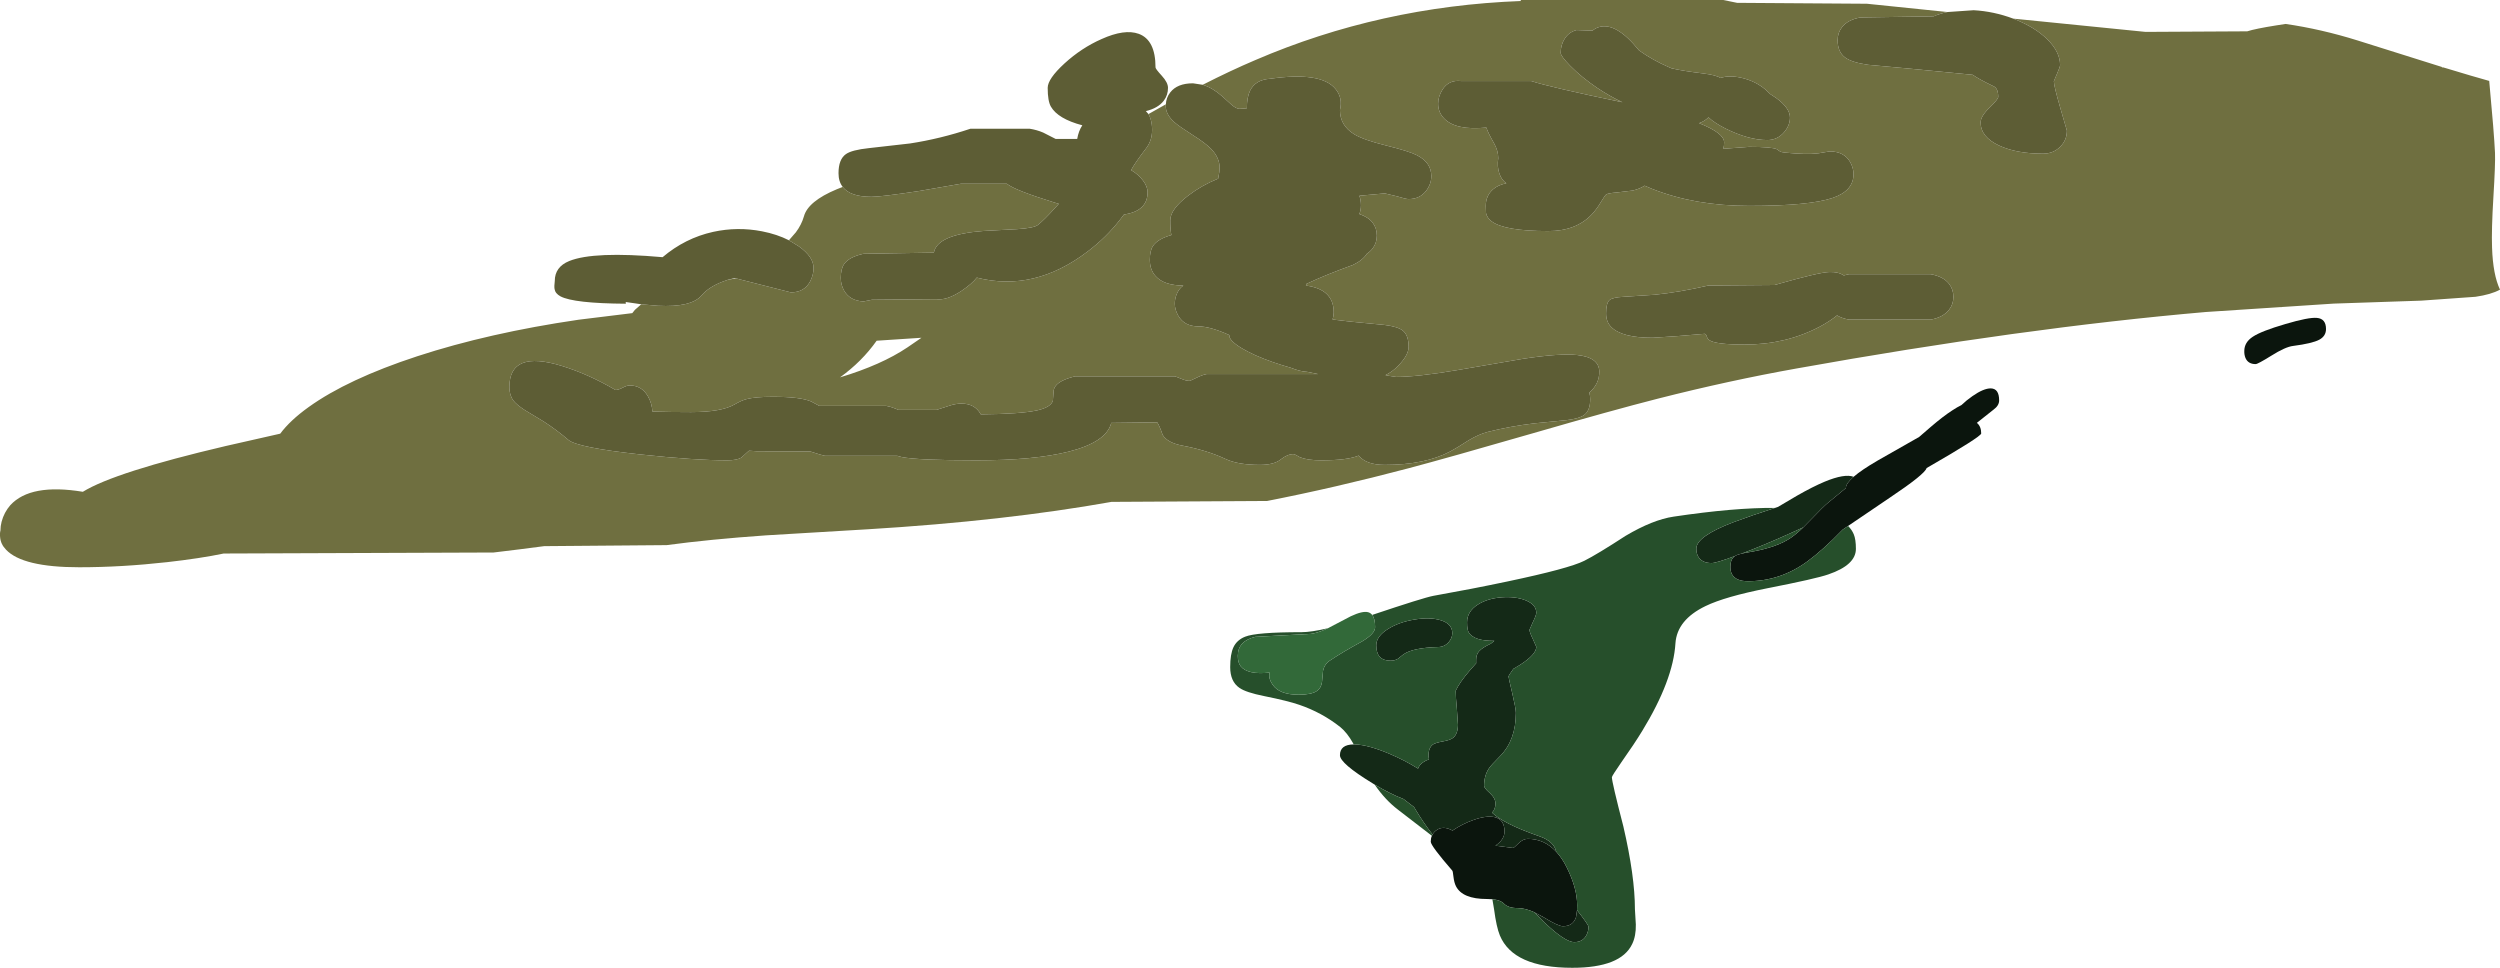 <?xml version="1.0" encoding="UTF-8" standalone="no"?>
<svg xmlns:ffdec="https://www.free-decompiler.com/flash" xmlns:xlink="http://www.w3.org/1999/xlink" ffdec:objectType="shape" height="426.35px" width="1101.35px" xmlns="http://www.w3.org/2000/svg">
  <g transform="matrix(1.0, 0.0, 0.0, 1.0, -558.7, 524.8)">
    <path d="M1445.6 -516.6 L1503.9 -510.75 1548.7 -511.0 Q1552.25 -512.15 1561.4 -513.6 L1565.6 -514.25 Q1581.2 -512.0 1597.4 -506.95 L1634.45 -495.3 1634.45 -495.1 1635.05 -495.1 1636.6 -494.65 Q1648.1 -491.15 1655.3 -489.15 1657.45 -466.05 1657.85 -457.45 1658.05 -452.75 1657.15 -438.15 1656.25 -423.4 1656.55 -415.7 1656.95 -403.75 1660.05 -397.2 1656.15 -395.05 1649.25 -394.05 L1625.3 -392.35 1586.8 -391.05 1530.45 -387.35 Q1449.75 -380.35 1350.35 -362.5 1320.6 -357.2 1289.15 -349.2 1268.95 -344.05 1234.25 -334.0 1196.55 -323.1 1179.0 -318.45 1146.8 -309.95 1116.9 -304.1 L1048.35 -303.7 Q1001.3 -295.3 941.25 -291.65 L896.1 -288.95 Q871.15 -287.2 852.4 -284.65 L798.45 -284.2 787.6 -282.8 776.15 -281.4 657.25 -280.95 Q646.95 -278.8 632.35 -277.15 612.2 -274.9 593.6 -274.9 568.65 -274.9 561.35 -282.65 559.0 -285.05 558.75 -288.15 558.55 -289.75 558.9 -291.1 558.9 -293.0 559.4 -294.95 560.5 -299.1 563.25 -302.25 572.15 -311.95 595.2 -308.15 609.3 -316.85 658.1 -328.3 L682.15 -333.75 Q686.5 -339.6 694.65 -345.45 711.85 -357.8 742.5 -367.85 774.0 -378.15 813.6 -383.95 L837.25 -386.85 838.4 -388.3 841.2 -390.75 848.4 -390.1 Q863.35 -389.3 867.85 -394.75 870.85 -398.25 876.75 -400.6 L879.5 -401.6 882.95 -402.15 894.9 -399.1 907.1 -396.0 Q913.0 -396.0 915.55 -400.75 917.1 -403.6 917.1 -406.75 917.1 -411.65 910.65 -416.25 L906.25 -418.95 909.3 -422.45 Q911.8 -425.8 912.85 -429.45 914.65 -436.15 927.4 -441.45 L929.95 -442.45 Q933.25 -438.1 942.6 -438.1 946.9 -438.1 963.6 -440.65 L982.0 -443.85 1002.25 -443.85 Q1005.7 -441.0 1023.15 -435.6 L1025.15 -435.0 1023.5 -433.2 Q1018.85 -428.05 1016.0 -425.75 1014.3 -424.35 1006.85 -423.85 L991.95 -423.05 Q971.55 -421.5 970.1 -413.5 L939.1 -413.0 Q932.85 -411.65 930.6 -408.5 929.1 -406.35 929.1 -402.35 929.1 -399.3 930.6 -396.7 933.15 -392.3 939.1 -392.0 L942.85 -392.75 971.1 -393.0 Q975.8 -392.35 982.2 -396.6 986.95 -399.8 989.0 -402.5 1014.2 -396.0 1037.85 -414.0 1046.1 -420.25 1052.1 -428.0 L1053.85 -430.3 Q1064.25 -431.8 1064.25 -440.1 1064.25 -442.6 1062.25 -445.25 1060.3 -447.9 1057.0 -449.85 1058.55 -452.85 1063.6 -459.45 1066.25 -462.9 1066.25 -467.6 1066.25 -470.05 1065.65 -472.15 1065.25 -473.6 1064.65 -474.55 L1072.3 -478.85 1072.25 -478.1 Q1072.25 -474.45 1075.95 -471.05 1077.95 -469.25 1084.15 -465.3 1089.9 -461.65 1092.3 -459.15 1096.0 -455.3 1096.0 -450.85 1096.0 -449.25 1095.45 -446.7 L1095.35 -446.1 Q1088.05 -443.15 1082.2 -438.65 1074.25 -432.6 1074.25 -427.75 1074.25 -423.5 1074.75 -421.25 1068.75 -419.55 1066.65 -416.45 1065.25 -414.35 1065.25 -410.35 1065.25 -405.9 1067.85 -403.1 1071.55 -399.05 1080.0 -399.0 1077.9 -397.55 1076.9 -394.75 1076.25 -392.9 1076.25 -391.0 1076.25 -388.4 1077.75 -385.75 1080.45 -381.0 1086.75 -381.0 1091.8 -381.0 1100.25 -377.2 L1100.25 -377.0 Q1100.25 -374.75 1105.55 -371.5 1110.9 -368.25 1119.5 -365.25 1123.4 -363.9 1127.3 -362.8 1131.55 -361.1 1134.5 -361.0 L1139.45 -360.0 1090.25 -360.0 Q1088.5 -359.7 1085.65 -358.3 1082.95 -357.0 1082.75 -357.0 1081.3 -357.0 1079.15 -357.9 1076.65 -358.95 1076.25 -359.0 L1032.25 -359.0 Q1024.6 -357.1 1023.2 -353.85 1022.75 -352.85 1022.75 -351.05 L1022.55 -348.35 Q1021.75 -345.4 1015.55 -344.0 1008.1 -342.4 990.8 -342.25 L990.75 -342.3 Q988.2 -347.0 982.25 -347.0 979.7 -347.0 976.9 -346.05 L971.35 -344.25 954.45 -344.25 953.15 -344.8 Q951.25 -345.6 949.1 -346.0 L919.65 -346.0 919.45 -346.1 916.0 -347.95 Q911.2 -350.0 899.1 -350.0 891.5 -350.0 887.5 -348.95 885.25 -348.35 882.25 -346.6 876.45 -343.25 863.1 -343.25 853.35 -343.25 846.1 -343.5 845.95 -347.0 844.15 -350.2 841.4 -355.0 836.1 -355.0 834.85 -355.0 833.0 -354.0 831.1 -353.0 829.85 -353.0 818.0 -359.95 806.35 -363.55 783.1 -370.8 783.1 -354.25 783.1 -350.75 784.85 -348.35 786.3 -346.45 789.95 -344.1 L798.15 -339.15 Q803.95 -335.4 809.1 -331.0 813.05 -327.65 840.75 -324.6 864.8 -322.0 879.1 -322.0 883.2 -322.0 885.3 -323.2 L888.2 -325.85 888.7 -326.25 892.1 -326.0 915.7 -325.9 Q920.7 -324.25 922.1 -324.0 L953.95 -324.0 955.95 -323.45 Q963.2 -322.0 988.75 -322.0 1014.4 -322.0 1029.55 -325.85 1046.15 -330.05 1048.25 -338.5 L1068.5 -338.75 Q1069.55 -337.15 1070.9 -333.2 1073.0 -329.75 1079.5 -328.5 1090.4 -326.45 1098.6 -322.6 1104.1 -320.0 1113.75 -320.0 1119.85 -320.0 1122.85 -322.35 1125.9 -324.75 1128.5 -324.75 1129.05 -324.75 1131.4 -323.35 1134.85 -322.0 1140.75 -322.0 1152.35 -322.0 1157.25 -324.1 1160.55 -320.0 1168.75 -320.0 1186.5 -320.0 1197.65 -325.95 1200.65 -327.55 1205.65 -330.8 1210.1 -333.45 1214.0 -334.5 1224.1 -337.05 1234.7 -338.3 L1248.75 -339.7 Q1254.6 -340.4 1256.75 -342.1 1259.25 -344.1 1259.25 -349.0 1259.25 -350.5 1258.85 -351.85 1263.25 -355.6 1263.25 -361.0 1263.25 -367.35 1253.5 -368.4 1245.8 -369.2 1229.75 -366.75 L1200.4 -361.7 Q1182.95 -358.75 1173.75 -358.75 L1170.15 -359.3 1169.05 -359.55 Q1172.1 -361.0 1174.7 -363.7 1179.25 -368.4 1179.25 -372.0 1179.25 -377.05 1176.75 -379.1 1174.6 -380.9 1168.65 -381.65 L1153.75 -383.1 1145.75 -384.05 Q1146.25 -385.6 1146.25 -387.25 1146.25 -397.4 1134.0 -399.0 L1134.25 -399.75 Q1142.75 -403.75 1154.65 -408.05 1159.0 -410.1 1160.85 -413.0 1162.35 -414.0 1163.4 -415.35 1165.25 -417.8 1165.25 -421.0 1165.25 -424.3 1163.4 -426.7 1161.45 -429.2 1157.55 -430.5 1158.25 -432.35 1158.25 -434.35 1158.25 -436.65 1157.55 -438.55 L1158.45 -438.65 1168.75 -439.6 1174.0 -438.35 Q1178.0 -437.1 1179.25 -437.1 1184.25 -437.1 1187.05 -440.85 1189.25 -443.8 1189.25 -447.25 1189.25 -453.15 1182.95 -456.4 1179.5 -458.2 1169.15 -460.75 1159.3 -463.2 1155.3 -465.65 1149.0 -469.5 1149.0 -476.35 1150.3 -481.7 1147.05 -485.6 1140.75 -493.35 1118.25 -490.1 1111.8 -489.7 1109.4 -484.85 1108.0 -481.95 1108.0 -477.1 L1104.75 -476.85 Q1103.4 -476.85 1101.3 -478.6 L1097.05 -482.45 Q1092.75 -486.2 1088.55 -487.45 1100.7 -493.65 1111.75 -498.35 1166.7 -522.0 1228.65 -524.35 L1228.65 -524.8 1317.9 -524.8 1323.95 -523.55 1381.15 -523.15 1416.65 -519.5 Q1413.4 -518.85 1410.5 -517.6 L1378.25 -517.1 Q1372.7 -516.1 1370.15 -512.8 1368.25 -510.35 1368.25 -507.1 1368.25 -502.0 1371.45 -499.55 1374.35 -497.3 1381.7 -496.25 L1400.1 -494.55 1427.75 -491.85 Q1430.4 -489.95 1437.05 -486.75 1439.0 -485.8 1439.0 -482.1 1439.0 -481.1 1435.15 -477.35 1431.25 -473.6 1431.25 -470.85 1431.25 -464.45 1439.45 -460.65 1447.15 -457.1 1458.75 -457.1 1463.2 -457.1 1466.25 -460.1 1469.25 -463.05 1469.25 -467.25 L1466.4 -477.05 Q1463.5 -487.0 1463.5 -489.0 L1464.9 -492.3 Q1466.25 -495.4 1466.25 -496.1 1466.25 -501.95 1460.55 -507.55 1455.15 -512.8 1446.35 -516.3 L1445.6 -516.6 M1370.95 -403.45 Q1368.6 -405.1 1364.55 -404.95 1359.85 -404.8 1340.5 -399.25 L1311.25 -399.0 Q1298.75 -396.1 1287.65 -394.95 L1274.05 -394.05 Q1269.1 -393.8 1267.75 -392.6 1266.25 -391.25 1266.25 -386.75 1266.25 -383.0 1268.5 -380.75 1273.15 -376.0 1286.75 -376.0 L1297.3 -376.7 1309.75 -377.75 Q1310.35 -377.5 1310.6 -376.6 1310.9 -375.55 1311.65 -375.0 1314.4 -373.0 1327.25 -373.0 1345.5 -373.0 1360.5 -380.95 1364.85 -383.3 1368.0 -385.85 1370.15 -384.55 1373.25 -384.0 L1409.25 -384.0 Q1414.75 -385.0 1417.35 -388.35 1419.25 -390.8 1419.25 -394.0 1419.25 -397.3 1417.35 -399.75 1414.8 -403.0 1409.25 -404.0 L1373.25 -404.0 1370.95 -403.45 M1341.15 -481.65 L1338.5 -483.4 1336.4 -485.4 Q1331.85 -489.2 1325.75 -490.55 1320.4 -491.75 1316.65 -490.45 1314.7 -491.75 1308.95 -492.45 1300.0 -493.55 1295.35 -494.65 L1295.1 -494.7 1293.95 -495.2 Q1286.75 -498.3 1280.75 -502.6 1270.55 -515.3 1262.9 -512.8 1261.4 -512.3 1260.25 -511.3 L1253.2 -511.55 Q1249.8 -510.65 1247.95 -507.65 1246.25 -505.0 1246.25 -501.5 1246.25 -500.1 1250.5 -495.75 1255.5 -490.7 1262.3 -486.1 1267.85 -482.4 1273.45 -479.75 1241.3 -486.45 1233.25 -489.1 L1202.25 -489.1 Q1196.95 -489.7 1194.15 -485.3 1192.25 -482.25 1192.25 -479.1 1192.25 -475.35 1194.85 -472.65 1200.0 -467.25 1213.5 -468.6 1214.2 -466.35 1216.9 -461.65 1218.75 -458.35 1218.75 -455.1 1218.15 -451.45 1219.25 -448.3 1220.15 -445.6 1222.3 -444.05 1218.7 -443.35 1216.45 -441.4 1213.25 -438.6 1213.25 -434.1 L1213.35 -430.95 Q1213.8 -428.8 1215.8 -427.3 1221.5 -423.0 1240.75 -423.0 1253.05 -423.0 1260.0 -430.4 1262.0 -432.5 1264.0 -435.85 1265.75 -438.75 1266.25 -439.1 1267.1 -439.7 1270.85 -440.0 L1277.9 -440.85 Q1281.05 -441.55 1283.2 -443.0 L1286.5 -441.6 Q1305.45 -434.1 1329.25 -434.1 1355.7 -434.1 1366.05 -437.6 1375.25 -440.7 1375.25 -448.1 1375.25 -450.75 1373.8 -453.35 1371.1 -458.1 1364.75 -458.1 L1359.7 -457.25 Q1354.45 -456.6 1344.75 -457.6 1343.3 -457.75 1342.7 -458.2 L1341.5 -459.05 Q1339.25 -460.1 1329.25 -460.1 L1317.9 -459.25 Q1318.25 -460.55 1318.25 -462.1 1318.25 -466.15 1307.2 -470.55 1309.55 -471.3 1311.35 -473.1 1314.0 -470.6 1319.0 -468.1 1329.1 -463.1 1337.25 -463.1 1341.75 -463.1 1344.75 -466.65 1347.25 -469.65 1347.25 -473.0 1347.25 -477.2 1341.15 -481.65 M964.65 -376.0 L944.9 -374.7 Q938.4 -365.5 928.75 -358.55 947.0 -364.05 958.45 -371.75 L964.65 -376.0" fill="#6f6f40" fill-rule="evenodd" stroke="none"/>
    <path d="M1445.6 -516.6 L1446.35 -516.3 Q1455.15 -512.8 1460.55 -507.55 1466.25 -501.95 1466.25 -496.1 1466.25 -495.4 1464.9 -492.3 L1463.5 -489.0 Q1463.5 -487.0 1466.4 -477.05 L1469.25 -467.25 Q1469.25 -463.05 1466.25 -460.1 1463.2 -457.1 1458.75 -457.1 1447.15 -457.1 1439.45 -460.65 1431.25 -464.45 1431.25 -470.85 1431.25 -473.6 1435.15 -477.35 1439.0 -481.1 1439.0 -482.1 1439.0 -485.8 1437.05 -486.75 1430.4 -489.95 1427.75 -491.85 L1400.1 -494.55 1381.7 -496.25 Q1374.35 -497.3 1371.45 -499.55 1368.25 -502.0 1368.25 -507.1 1368.25 -510.35 1370.15 -512.8 1372.7 -516.1 1378.25 -517.1 L1410.5 -517.6 Q1413.4 -518.85 1416.65 -519.5 L1428.2 -520.3 Q1437.05 -519.8 1445.6 -516.6 M1088.55 -487.45 Q1092.75 -486.2 1097.05 -482.45 L1101.3 -478.6 Q1103.4 -476.85 1104.75 -476.85 L1108.0 -477.1 Q1108.0 -481.95 1109.4 -484.85 1111.8 -489.7 1118.25 -490.1 1140.75 -493.35 1147.05 -485.6 1150.3 -481.7 1149.0 -476.35 1149.0 -469.5 1155.3 -465.65 1159.3 -463.2 1169.15 -460.75 1179.5 -458.2 1182.95 -456.4 1189.25 -453.15 1189.25 -447.25 1189.25 -443.8 1187.05 -440.85 1184.25 -437.1 1179.25 -437.1 1178.0 -437.1 1174.0 -438.35 L1168.75 -439.6 1158.45 -438.65 1157.55 -438.55 Q1158.25 -436.65 1158.25 -434.35 1158.25 -432.35 1157.55 -430.5 1161.45 -429.2 1163.4 -426.7 1165.25 -424.3 1165.25 -421.0 1165.25 -417.8 1163.4 -415.35 1162.35 -414.0 1160.85 -413.0 1159.0 -410.1 1154.65 -408.05 1142.75 -403.75 1134.25 -399.75 L1134.0 -399.0 Q1146.25 -397.4 1146.25 -387.25 1146.25 -385.6 1145.75 -384.05 L1153.75 -383.1 1168.65 -381.65 Q1174.6 -380.9 1176.75 -379.1 1179.25 -377.05 1179.25 -372.0 1179.25 -368.4 1174.7 -363.7 1172.1 -361.0 1169.05 -359.55 L1170.15 -359.3 1173.75 -358.75 Q1182.95 -358.75 1200.4 -361.7 L1229.75 -366.75 Q1245.8 -369.2 1253.5 -368.4 1263.25 -367.35 1263.25 -361.0 1263.25 -355.6 1258.85 -351.85 1259.25 -350.5 1259.25 -349.0 1259.25 -344.1 1256.75 -342.1 1254.6 -340.4 1248.75 -339.7 L1234.7 -338.3 Q1224.1 -337.05 1214.0 -334.5 1210.1 -333.45 1205.65 -330.8 1200.65 -327.55 1197.65 -325.95 1186.5 -320.0 1168.75 -320.0 1160.55 -320.0 1157.25 -324.1 1152.35 -322.0 1140.75 -322.0 1134.85 -322.0 1131.4 -323.35 1129.05 -324.75 1128.5 -324.75 1125.9 -324.75 1122.85 -322.35 1119.85 -320.0 1113.75 -320.0 1104.1 -320.0 1098.6 -322.6 1090.4 -326.45 1079.5 -328.5 1073.0 -329.75 1070.9 -333.2 1069.55 -337.15 1068.5 -338.75 L1048.25 -338.5 Q1046.15 -330.05 1029.55 -325.85 1014.4 -322.0 988.75 -322.0 963.2 -322.0 955.95 -323.45 L953.95 -324.0 922.1 -324.0 Q920.7 -324.25 915.7 -325.9 L892.1 -326.0 888.7 -326.25 888.2 -325.85 885.3 -323.2 Q883.2 -322.0 879.1 -322.0 864.8 -322.0 840.75 -324.6 813.05 -327.65 809.1 -331.0 803.95 -335.4 798.15 -339.15 L789.95 -344.1 Q786.3 -346.45 784.85 -348.35 783.1 -350.75 783.1 -354.25 783.1 -370.8 806.35 -363.55 818.0 -359.95 829.85 -353.0 831.1 -353.0 833.0 -354.0 834.85 -355.0 836.1 -355.0 841.4 -355.0 844.15 -350.2 845.95 -347.0 846.1 -343.5 853.35 -343.25 863.1 -343.25 876.45 -343.25 882.25 -346.6 885.25 -348.35 887.5 -348.95 891.5 -350.0 899.1 -350.0 911.2 -350.0 916.0 -347.95 L919.45 -346.1 919.65 -346.0 949.1 -346.0 Q951.25 -345.6 953.15 -344.8 L954.45 -344.25 971.35 -344.25 976.9 -346.05 Q979.7 -347.0 982.25 -347.0 988.2 -347.0 990.75 -342.3 L990.8 -342.25 Q1008.1 -342.4 1015.55 -344.0 1021.75 -345.4 1022.55 -348.35 L1022.75 -351.05 Q1022.75 -352.85 1023.2 -353.85 1024.6 -357.1 1032.25 -359.0 L1076.25 -359.0 Q1076.65 -358.95 1079.15 -357.9 1081.3 -357.0 1082.75 -357.0 1082.95 -357.0 1085.65 -358.3 1088.5 -359.7 1090.25 -360.0 L1139.45 -360.0 1134.5 -361.0 Q1131.55 -361.1 1127.3 -362.8 1123.4 -363.9 1119.5 -365.25 1110.9 -368.25 1105.55 -371.5 1100.25 -374.75 1100.25 -377.0 L1100.25 -377.2 Q1091.8 -381.0 1086.75 -381.0 1080.45 -381.0 1077.75 -385.75 1076.25 -388.4 1076.25 -391.0 1076.25 -392.9 1076.9 -394.75 1077.9 -397.55 1080.0 -399.0 1071.55 -399.05 1067.85 -403.1 1065.25 -405.9 1065.25 -410.35 1065.25 -414.35 1066.65 -416.45 1068.75 -419.55 1074.75 -421.25 1074.25 -423.5 1074.25 -427.75 1074.25 -432.6 1082.2 -438.65 1088.05 -443.15 1095.35 -446.1 L1095.45 -446.7 Q1096.0 -449.25 1096.0 -450.85 1096.0 -455.3 1092.3 -459.15 1089.9 -461.65 1084.15 -465.3 1077.95 -469.25 1075.95 -471.05 1072.25 -474.45 1072.25 -478.1 L1072.3 -478.85 Q1072.45 -481.8 1074.25 -484.1 1077.35 -488.1 1084.25 -488.1 L1088.55 -487.45 M1064.65 -474.55 Q1065.25 -473.6 1065.65 -472.15 1066.25 -470.05 1066.25 -467.6 1066.25 -462.9 1063.6 -459.45 1058.55 -452.85 1057.0 -449.85 1060.3 -447.9 1062.25 -445.25 1064.25 -442.6 1064.25 -440.1 1064.25 -431.8 1053.85 -430.3 L1052.1 -428.0 Q1046.1 -420.25 1037.85 -414.0 1014.2 -396.0 989.0 -402.5 986.95 -399.8 982.2 -396.6 975.8 -392.35 971.1 -393.0 L942.85 -392.75 939.1 -392.0 Q933.15 -392.3 930.6 -396.7 929.1 -399.3 929.1 -402.35 929.1 -406.35 930.6 -408.5 932.85 -411.65 939.1 -413.0 L970.1 -413.5 Q971.55 -421.5 991.95 -423.05 L1006.85 -423.85 Q1014.3 -424.35 1016.0 -425.75 1018.85 -428.05 1023.5 -433.2 L1025.15 -435.0 1023.15 -435.6 Q1005.7 -441.0 1002.25 -443.85 L982.0 -443.85 963.6 -440.65 Q946.9 -438.1 942.6 -438.1 933.25 -438.1 929.95 -442.45 928.1 -444.8 928.1 -448.5 928.1 -454.6 931.35 -456.9 933.95 -458.75 941.55 -459.55 L959.6 -461.6 Q972.95 -463.65 986.25 -468.1 L1012.25 -468.1 Q1015.45 -467.6 1018.25 -466.4 L1023.75 -463.6 1033.25 -463.6 Q1033.85 -467.1 1035.5 -469.6 1024.75 -472.45 1021.65 -477.85 1020.25 -480.3 1020.25 -486.1 1020.25 -490.05 1027.65 -496.85 1035.15 -503.7 1044.0 -507.6 1054.1 -512.15 1060.35 -509.9 1067.75 -507.2 1067.75 -495.1 1067.75 -494.45 1070.5 -491.45 1073.25 -488.45 1073.25 -486.1 1073.25 -482.9 1071.4 -480.45 1068.9 -477.15 1063.5 -475.85 L1064.65 -474.55 M906.25 -418.95 L910.65 -416.25 Q917.1 -411.65 917.1 -406.75 917.1 -403.6 915.55 -400.75 913.0 -396.0 907.1 -396.0 L894.9 -399.1 882.95 -402.15 882.35 -402.25 879.5 -401.6 876.75 -400.6 Q870.85 -398.25 867.85 -394.75 863.35 -389.3 848.4 -390.1 L841.2 -390.75 838.55 -391.15 834.35 -391.75 834.4 -391.0 Q811.45 -391.15 805.6 -394.25 803.3 -395.5 803.0 -397.5 802.8 -398.65 803.1 -401.0 803.1 -407.2 809.45 -409.8 820.3 -414.2 850.6 -411.5 860.5 -419.9 872.85 -422.65 883.6 -425.0 894.4 -422.9 901.05 -421.6 906.25 -418.95 M1341.15 -481.65 Q1347.25 -477.2 1347.25 -473.0 1347.25 -469.65 1344.75 -466.65 1341.75 -463.1 1337.25 -463.1 1329.1 -463.1 1319.0 -468.1 1314.0 -470.6 1311.35 -473.1 1309.55 -471.3 1307.2 -470.55 1318.25 -466.15 1318.25 -462.1 1318.25 -460.55 1317.9 -459.25 L1329.25 -460.1 Q1339.25 -460.1 1341.5 -459.05 L1342.7 -458.2 Q1343.3 -457.75 1344.75 -457.6 1354.45 -456.6 1359.7 -457.25 L1364.75 -458.1 Q1371.1 -458.1 1373.8 -453.35 1375.25 -450.75 1375.25 -448.1 1375.25 -440.7 1366.05 -437.6 1355.7 -434.1 1329.25 -434.1 1305.45 -434.1 1286.5 -441.6 L1283.2 -443.0 Q1281.05 -441.55 1277.9 -440.85 L1270.85 -440.0 Q1267.1 -439.7 1266.25 -439.1 1265.75 -438.75 1264.0 -435.85 1262.0 -432.5 1260.0 -430.4 1253.05 -423.0 1240.75 -423.0 1221.5 -423.0 1215.8 -427.3 1213.8 -428.8 1213.35 -430.95 L1213.25 -434.1 Q1213.25 -438.6 1216.45 -441.4 1218.7 -443.35 1222.3 -444.05 1220.15 -445.6 1219.25 -448.3 1218.15 -451.45 1218.75 -455.1 1218.75 -458.35 1216.9 -461.65 1214.2 -466.35 1213.5 -468.6 1200.0 -467.25 1194.85 -472.65 1192.25 -475.35 1192.25 -479.1 1192.25 -482.25 1194.15 -485.3 1196.95 -489.7 1202.25 -489.1 L1233.25 -489.1 Q1241.3 -486.45 1273.45 -479.75 1267.85 -482.4 1262.3 -486.1 1255.5 -490.7 1250.5 -495.75 1246.25 -500.1 1246.25 -501.5 1246.25 -505.0 1247.95 -507.65 1249.8 -510.65 1253.2 -511.55 L1260.25 -511.3 Q1261.4 -512.3 1262.9 -512.8 1270.55 -515.3 1280.75 -502.6 1286.75 -498.3 1293.95 -495.2 L1295.1 -494.7 1295.35 -494.65 Q1300.0 -493.55 1308.95 -492.45 1314.7 -491.75 1316.65 -490.45 1320.4 -491.75 1325.75 -490.55 1331.85 -489.2 1336.4 -485.4 L1338.5 -483.4 1341.15 -481.65 M1370.95 -403.45 L1373.25 -404.0 1409.25 -404.0 Q1414.8 -403.0 1417.35 -399.75 1419.25 -397.3 1419.25 -394.0 1419.25 -390.8 1417.35 -388.35 1414.75 -385.0 1409.25 -384.0 L1373.25 -384.0 Q1370.15 -384.55 1368.0 -385.85 1364.85 -383.3 1360.5 -380.95 1345.5 -373.0 1327.25 -373.0 1314.4 -373.0 1311.65 -375.0 1310.9 -375.55 1310.6 -376.6 1310.35 -377.5 1309.75 -377.75 L1297.3 -376.7 1286.75 -376.0 Q1273.15 -376.0 1268.5 -380.75 1266.25 -383.0 1266.25 -386.75 1266.25 -391.25 1267.75 -392.6 1269.1 -393.8 1274.05 -394.05 L1287.65 -394.95 Q1298.75 -396.1 1311.25 -399.0 L1340.5 -399.25 Q1359.85 -404.8 1364.55 -404.95 1368.6 -405.1 1370.95 -403.45" fill="#5d5d35" fill-rule="evenodd" stroke="none"/>
    <path d="M1580.45 -375.15 Q1577.35 -373.5 1568.9 -372.4 1565.5 -372.0 1559.3 -368.1 1553.35 -364.4 1552.4 -364.4 1549.05 -364.4 1547.9 -367.15 1547.35 -368.55 1547.4 -370.15 1547.4 -374.0 1551.15 -376.45 1554.9 -378.95 1565.5 -382.05 1575.8 -385.1 1579.4 -384.75 1583.4 -384.4 1583.4 -379.85 1583.4 -376.75 1580.45 -375.15 M1375.3 -314.75 Q1378.75 -317.75 1385.7 -321.8 L1404.15 -332.3 1409.3 -336.75 Q1414.65 -341.35 1418.75 -344.0 1420.95 -345.45 1422.8 -346.35 1425.05 -348.5 1427.65 -350.3 1432.6 -353.75 1435.75 -353.7 1439.4 -353.6 1439.4 -348.4 1439.4 -346.15 1436.95 -344.35 L1429.75 -338.65 1429.6 -338.5 Q1431.5 -336.95 1431.5 -333.85 1431.5 -332.45 1407.45 -318.6 1406.7 -315.9 1391.15 -305.5 L1372.85 -293.1 1370.5 -291.5 Q1361.55 -282.3 1354.95 -277.5 1343.0 -268.75 1328.75 -268.75 1323.45 -268.75 1321.75 -271.75 1321.0 -273.0 1321.0 -275.1 1321.0 -278.4 1322.9 -279.75 L1323.05 -279.85 Q1324.0 -280.45 1325.9 -280.9 L1328.15 -281.35 Q1339.85 -283.2 1346.25 -287.0 1349.2 -288.7 1353.15 -292.5 L1355.8 -295.2 Q1362.3 -302.0 1364.25 -303.5 L1371.9 -309.8 1371.9 -309.9 Q1371.9 -311.8 1375.3 -314.75 M1216.15 -128.65 L1213.75 -128.75 Q1202.95 -128.75 1200.1 -134.4 1199.3 -136.0 1199.0 -138.6 1198.75 -140.95 1198.5 -141.25 1189.0 -152.2 1189.0 -154.0 1189.0 -155.45 1189.5 -156.6 L1189.8 -157.15 Q1190.45 -158.4 1191.8 -159.25 1194.65 -161.1 1198.6 -158.9 1202.8 -161.8 1207.75 -163.55 1213.6 -165.65 1217.2 -164.8 1221.5 -163.75 1221.5 -158.5 1221.5 -154.95 1217.5 -152.25 L1225.25 -151.25 Q1225.65 -151.25 1227.65 -153.25 1229.65 -155.25 1231.75 -155.25 1239.05 -155.25 1244.3 -149.55 1246.9 -146.75 1249.0 -142.5 1253.5 -133.4 1253.5 -126.0 L1253.45 -123.85 1253.0 -120.75 Q1251.7 -116.75 1247.25 -116.75 1245.15 -116.75 1238.65 -120.75 L1234.65 -122.9 Q1230.6 -124.75 1227.25 -124.75 1223.15 -124.75 1221.2 -126.75 1219.7 -128.3 1216.15 -128.65" fill="#0b150d" fill-rule="evenodd" stroke="none"/>
    <path d="M1164.3 -179.15 L1163.25 -179.8 Q1149.0 -188.5 1149.0 -192.1 1149.0 -196.8 1155.05 -196.85 L1155.8 -196.85 Q1161.6 -196.6 1170.75 -192.75 1177.7 -189.8 1183.4 -186.2 1184.0 -187.9 1185.75 -189.05 1186.85 -189.85 1188.25 -190.25 L1188.0 -191.85 Q1188.0 -195.4 1190.0 -196.85 1191.15 -197.6 1194.45 -198.2 1197.6 -198.75 1198.9 -199.8 1200.95 -201.5 1201.0 -205.5 L1200.5 -212.7 Q1200.0 -217.8 1200.0 -220.5 1201.55 -223.95 1206.0 -229.2 L1209.05 -232.65 1209.0 -232.95 1209.0 -234.1 Q1209.0 -236.45 1210.3 -237.9 1211.7 -239.5 1215.5 -241.25 L1217.0 -242.5 Q1208.25 -242.35 1205.8 -246.1 1205.0 -247.3 1205.0 -250.6 1205.0 -255.45 1209.75 -258.45 1213.95 -261.15 1220.25 -261.65 1226.35 -262.1 1230.75 -260.35 1235.5 -258.45 1235.5 -254.85 1235.5 -253.8 1234.0 -250.75 L1232.5 -247.35 Q1232.5 -246.3 1234.0 -243.25 L1235.5 -239.85 Q1235.5 -236.55 1228.5 -232.0 L1225.4 -230.15 Q1223.25 -227.1 1223.25 -226.85 1223.25 -226.3 1224.9 -219.45 1226.5 -212.6 1226.5 -210.75 1226.5 -198.75 1219.5 -191.65 1215.45 -187.55 1214.7 -186.4 1212.5 -183.15 1212.5 -178.6 1212.5 -177.65 1215.0 -175.45 1217.5 -173.2 1217.5 -170.85 1217.5 -168.25 1216.0 -166.8 1218.4 -164.5 1223.15 -162.05 1228.2 -159.4 1237.25 -156.25 1243.3 -154.05 1244.3 -149.55 1239.05 -155.25 1231.75 -155.25 1229.65 -155.25 1227.65 -153.25 1225.65 -151.25 1225.25 -151.25 L1217.5 -152.25 Q1221.5 -154.95 1221.5 -158.5 1221.5 -163.75 1217.2 -164.8 1213.6 -165.65 1207.75 -163.55 1202.8 -161.8 1198.6 -158.9 1194.65 -161.1 1191.8 -159.25 1190.45 -158.4 1189.8 -157.15 1185.65 -162.55 1182.45 -167.9 L1181.65 -169.25 1177.0 -172.8 Q1171.45 -174.9 1164.3 -179.15 M1340.7 -301.05 L1342.0 -301.5 1350.3 -306.4 Q1357.4 -310.45 1362.55 -312.6 1371.35 -316.25 1375.3 -314.75 1371.9 -311.8 1371.9 -309.9 L1371.9 -309.8 1364.25 -303.5 Q1362.3 -302.0 1355.8 -295.2 L1353.15 -292.5 1347.8 -290.05 Q1336.4 -284.85 1325.9 -280.9 1324.0 -280.45 1323.05 -279.85 1314.7 -276.75 1312.75 -276.75 1308.35 -276.75 1306.75 -279.75 1306.0 -281.15 1306.0 -283.1 1306.0 -288.55 1322.5 -294.8 1330.5 -297.8 1340.7 -301.05 M1253.45 -123.85 Q1258.5 -117.4 1258.5 -116.5 1258.5 -114.55 1257.55 -112.75 1255.9 -109.75 1252.25 -109.75 1247.9 -109.75 1237.65 -119.8 L1234.65 -122.9 1238.65 -120.75 Q1245.15 -116.75 1247.25 -116.75 1251.7 -116.75 1253.0 -120.75 L1253.45 -123.85 M1193.25 -251.6 Q1198.5 -250.05 1198.5 -245.85 1198.5 -243.75 1196.9 -241.9 1195.05 -239.8 1192.25 -239.75 1181.2 -239.45 1177.0 -236.55 L1174.55 -234.6 Q1173.25 -233.75 1171.25 -233.75 1165.0 -233.75 1165.0 -240.5 1165.0 -244.5 1170.25 -247.75 1174.95 -250.7 1181.75 -251.85 1188.6 -253.0 1193.25 -251.6" fill="#142917" fill-rule="evenodd" stroke="none"/>
    <path d="M1372.85 -293.1 Q1374.5 -291.45 1375.35 -289.45 1376.3 -287.2 1376.3 -283.0 1376.3 -275.9 1364.15 -271.75 1358.75 -269.85 1337.3 -265.65 1318.6 -261.95 1310.05 -257.8 1297.5 -251.75 1296.8 -241.4 1295.8 -225.15 1282.2 -202.85 1278.7 -197.1 1272.95 -188.95 1268.8 -182.95 1268.8 -182.4 1268.8 -180.25 1273.85 -160.75 1278.95 -138.75 1278.95 -124.2 L1279.35 -117.5 Q1279.45 -112.45 1277.75 -108.95 1272.8 -98.45 1251.35 -98.45 1225.35 -98.45 1219.45 -112.7 1217.95 -116.3 1216.9 -124.2 L1216.15 -128.65 Q1219.7 -128.3 1221.2 -126.75 1223.15 -124.75 1227.25 -124.75 1230.6 -124.75 1234.65 -122.9 L1237.65 -119.8 Q1247.9 -109.75 1252.25 -109.75 1255.9 -109.75 1257.55 -112.75 1258.5 -114.55 1258.5 -116.5 1258.5 -117.4 1253.45 -123.85 L1253.5 -126.0 Q1253.5 -133.4 1249.0 -142.5 1246.9 -146.75 1244.3 -149.55 1243.3 -154.05 1237.25 -156.25 1228.2 -159.4 1223.15 -162.05 1218.4 -164.5 1216.0 -166.8 1217.5 -168.25 1217.5 -170.85 1217.5 -173.2 1215.0 -175.45 1212.5 -177.65 1212.5 -178.6 1212.5 -183.15 1214.7 -186.4 1215.45 -187.55 1219.5 -191.65 1226.5 -198.75 1226.5 -210.75 1226.5 -212.6 1224.9 -219.45 1223.25 -226.3 1223.25 -226.85 1223.25 -227.1 1225.4 -230.15 L1228.5 -232.0 Q1235.5 -236.55 1235.5 -239.85 L1234.0 -243.25 Q1232.5 -246.3 1232.5 -247.35 L1234.0 -250.75 Q1235.5 -253.8 1235.5 -254.85 1235.5 -258.45 1230.75 -260.35 1226.35 -262.1 1220.25 -261.65 1213.95 -261.15 1209.75 -258.45 1205.0 -255.45 1205.0 -250.6 1205.0 -247.3 1205.8 -246.1 1208.25 -242.35 1217.0 -242.5 L1215.5 -241.25 Q1211.7 -239.5 1210.3 -237.9 1209.0 -236.45 1209.0 -234.1 L1209.0 -232.95 1209.05 -232.65 1206.0 -229.2 Q1201.55 -223.95 1200.0 -220.5 1200.0 -217.8 1200.5 -212.7 L1201.0 -205.5 Q1200.95 -201.5 1198.9 -199.8 1197.6 -198.75 1194.45 -198.2 1191.15 -197.6 1190.0 -196.85 1188.0 -195.4 1188.0 -191.85 L1188.25 -190.25 Q1186.85 -189.85 1185.75 -189.05 1184.0 -187.9 1183.4 -186.2 1177.7 -189.8 1170.75 -192.75 1161.6 -196.6 1155.8 -196.85 L1155.05 -196.85 1154.8 -197.35 Q1152.2 -202.0 1149.15 -204.5 1141.05 -210.9 1131.1 -214.3 1126.25 -216.0 1115.6 -218.15 1107.6 -219.75 1104.75 -221.75 1100.65 -224.55 1100.65 -230.9 1100.65 -236.65 1102.1 -239.7 1103.6 -242.85 1107.2 -244.3 1112.1 -246.3 1132.1 -246.3 1136.35 -246.3 1143.75 -248.05 1138.3 -245.5 1135.25 -245.5 L1111.75 -244.25 Q1104.0 -242.4 1104.0 -235.85 1104.0 -232.85 1105.3 -231.25 1108.45 -227.45 1118.0 -228.5 L1118.0 -228.25 Q1117.4 -226.0 1119.35 -223.15 1122.4 -218.75 1130.75 -218.75 1136.45 -218.75 1138.85 -220.4 1140.7 -221.65 1141.1 -224.35 L1141.55 -229.3 Q1142.15 -232.15 1144.5 -233.75 1150.15 -237.55 1158.7 -242.2 1164.5 -245.65 1164.5 -248.5 1164.5 -252.25 1163.2 -253.9 1185.85 -261.5 1190.1 -262.3 1207.25 -265.35 1222.85 -268.65 1249.9 -274.35 1256.65 -277.75 1262.25 -280.55 1274.85 -288.75 1286.85 -295.85 1296.0 -297.2 1322.8 -301.2 1340.7 -301.05 1330.5 -297.8 1322.5 -294.8 1306.0 -288.55 1306.0 -283.1 1306.0 -281.15 1306.75 -279.75 1308.35 -276.75 1312.75 -276.75 1314.7 -276.75 1323.05 -279.85 L1322.9 -279.75 Q1321.0 -278.4 1321.0 -275.1 1321.0 -273.0 1321.75 -271.75 1323.45 -268.75 1328.75 -268.75 1343.0 -268.75 1354.95 -277.5 1361.55 -282.3 1370.5 -291.5 L1372.85 -293.1 M1189.5 -156.6 L1174.7 -168.0 Q1168.9 -172.4 1164.3 -179.15 1171.45 -174.9 1177.0 -172.8 L1181.65 -169.25 1182.45 -167.9 Q1185.65 -162.55 1189.8 -157.15 L1189.5 -156.6 M1353.15 -292.5 Q1349.2 -288.7 1346.25 -287.0 1339.85 -283.2 1328.15 -281.35 L1325.9 -280.9 Q1336.4 -284.85 1347.8 -290.05 L1353.15 -292.5 M1193.25 -251.6 Q1188.6 -253.0 1181.75 -251.85 1174.95 -250.7 1170.25 -247.75 1165.0 -244.5 1165.0 -240.5 1165.0 -233.75 1171.25 -233.75 1173.25 -233.75 1174.55 -234.6 L1177.0 -236.55 Q1181.2 -239.45 1192.25 -239.75 1195.05 -239.8 1196.9 -241.9 1198.5 -243.75 1198.5 -245.85 1198.5 -250.05 1193.25 -251.6" fill="#264f2b" fill-rule="evenodd" stroke="none"/>
    <path d="M1143.75 -248.05 L1144.2 -248.3 1153.75 -253.3 Q1158.95 -255.75 1161.4 -255.1 1162.5 -254.8 1163.2 -253.9 1164.5 -252.25 1164.5 -248.5 1164.5 -245.65 1158.7 -242.2 1150.15 -237.55 1144.5 -233.75 1142.15 -232.15 1141.55 -229.3 L1141.1 -224.35 Q1140.7 -221.65 1138.85 -220.4 1136.45 -218.75 1130.75 -218.75 1122.4 -218.75 1119.35 -223.15 1117.4 -226.0 1118.0 -228.25 L1118.0 -228.5 Q1108.45 -227.45 1105.3 -231.25 1104.0 -232.85 1104.0 -235.85 1104.0 -242.4 1111.75 -244.25 L1135.25 -245.5 Q1138.3 -245.5 1143.75 -248.05" fill="#326939" fill-rule="evenodd" stroke="none"/>
  </g>
</svg>
